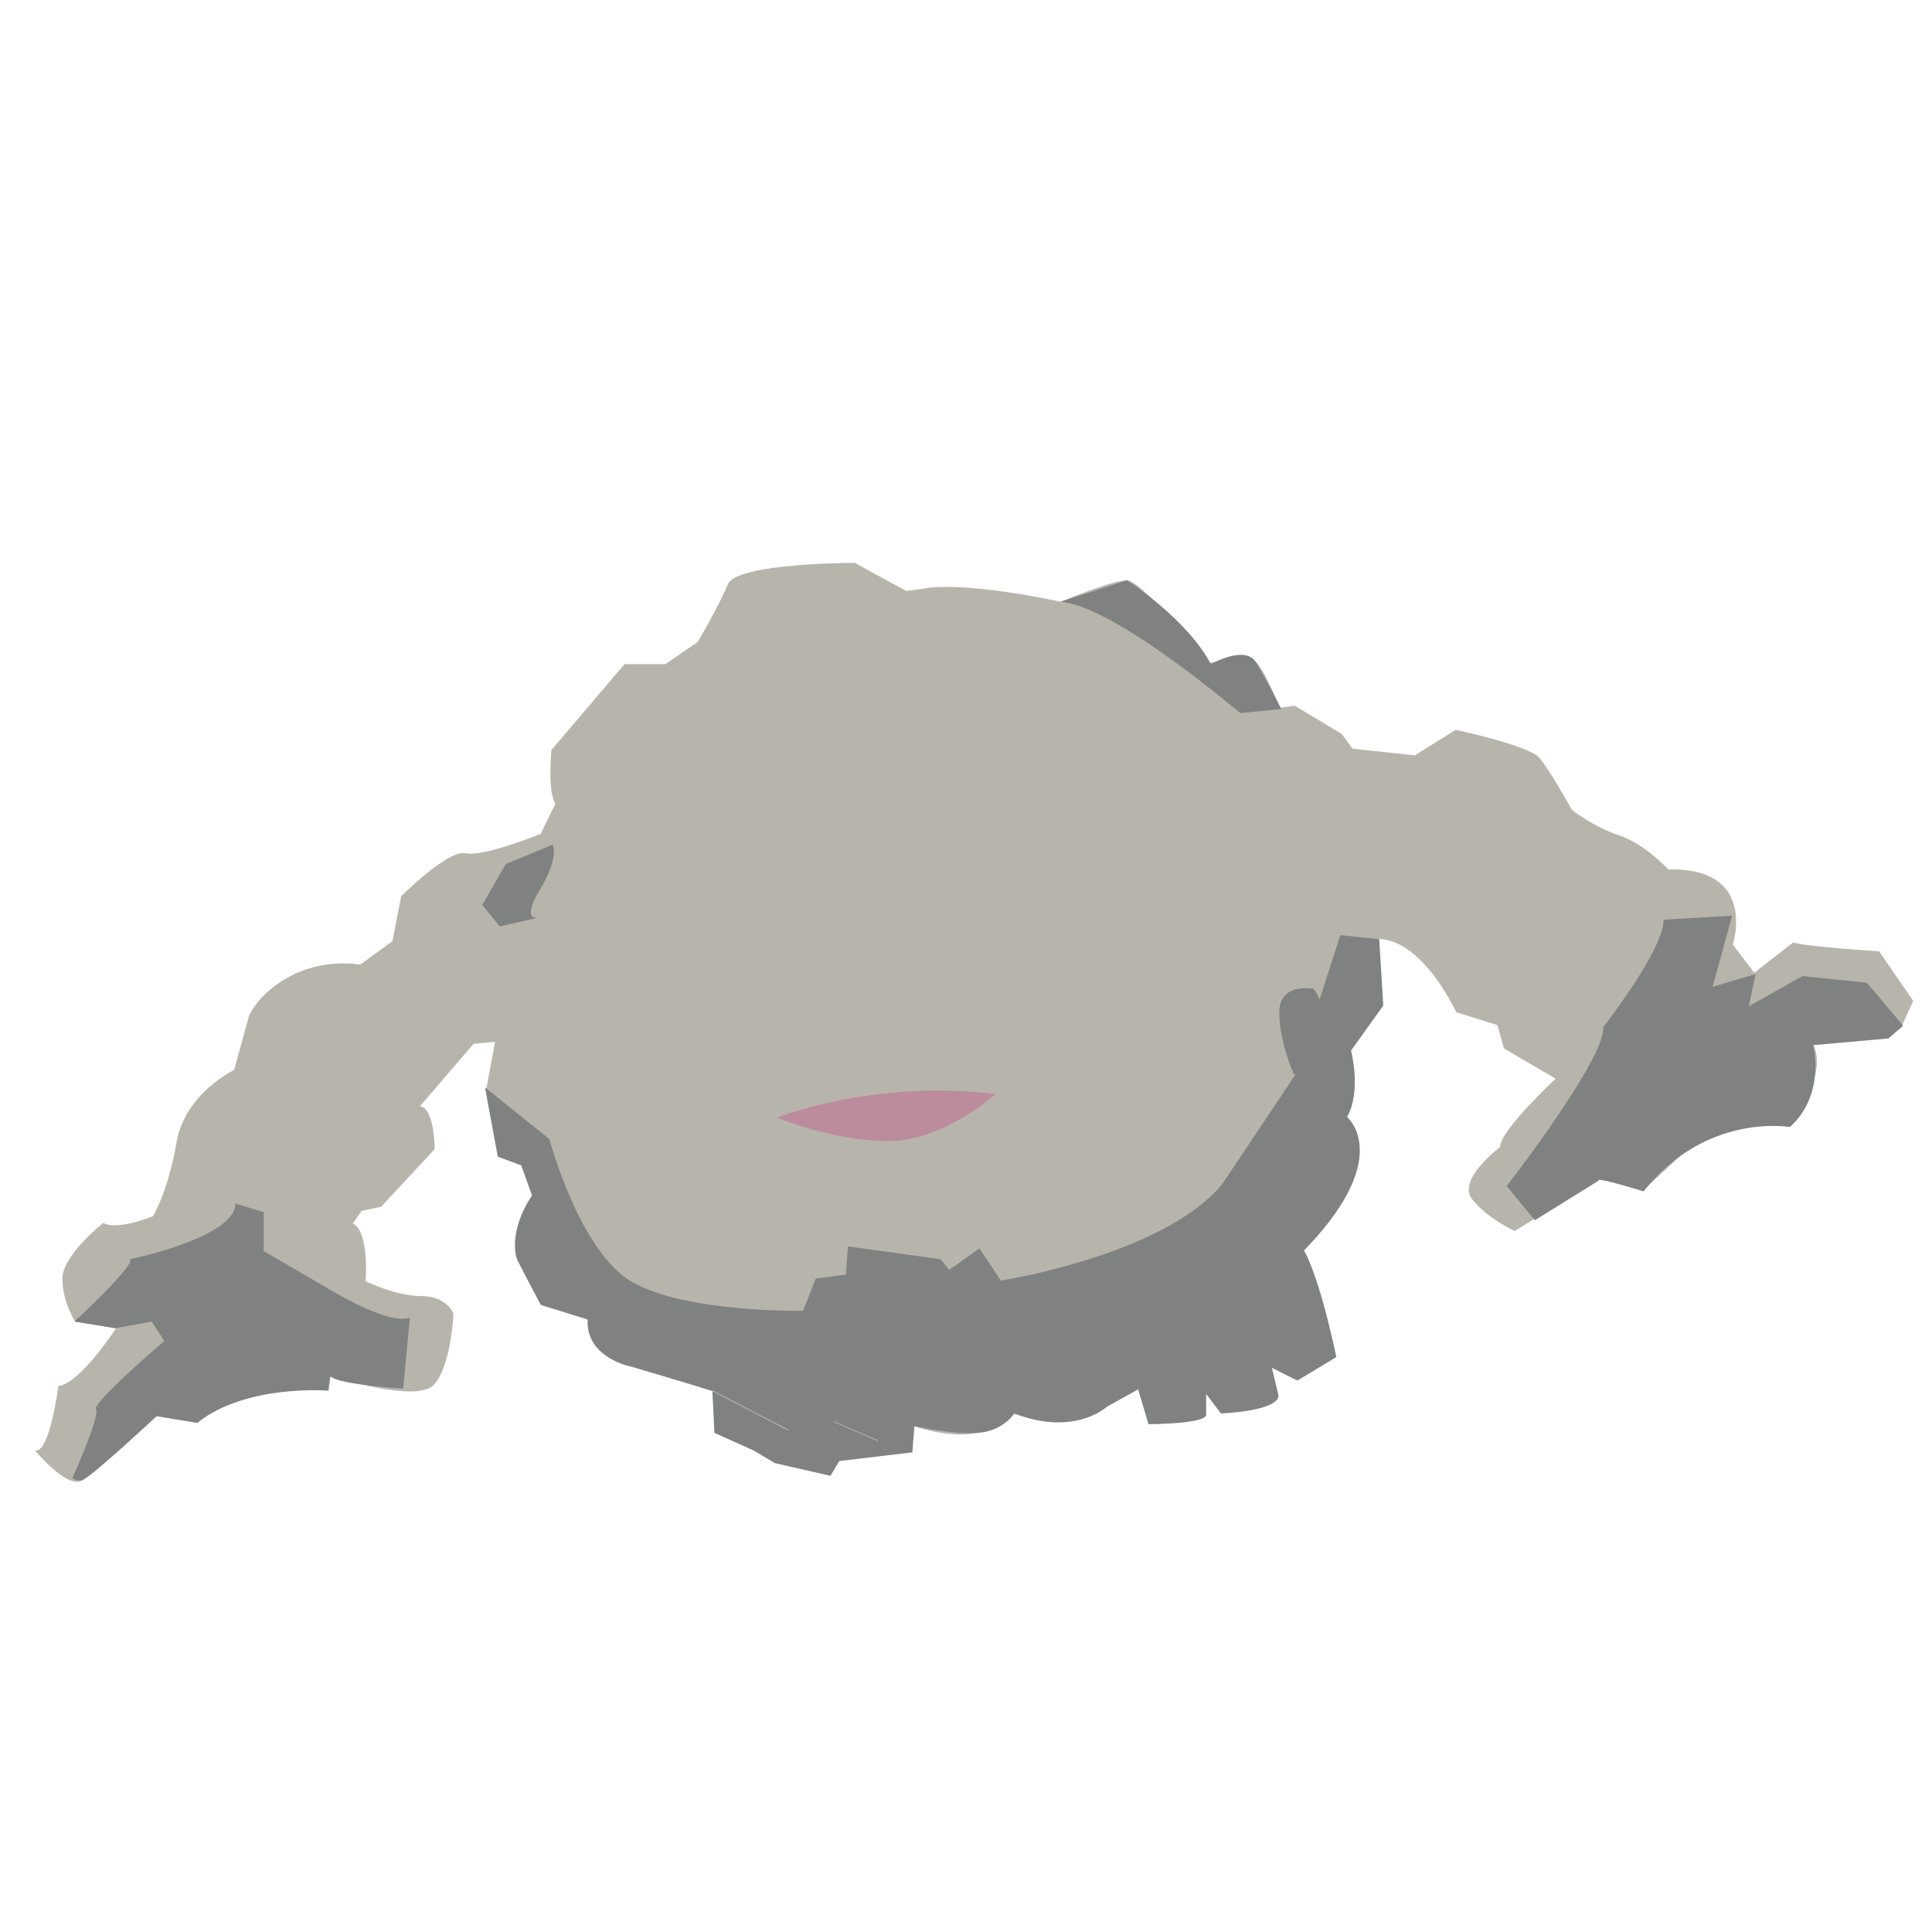 <?xml version="1.0" encoding="utf-8"?>
<!-- Generator: Adobe Illustrator 23.0.4, SVG Export Plug-In . SVG Version: 6.00 Build 0)  -->
<svg version="1.1" id="Layer_1" xmlns="http://www.w3.org/2000/svg" xmlns:xlink="http://www.w3.org/1999/xlink" x="0px" y="0px"
	 viewBox="0 0 288 288" style="enable-background:new 0 0 288 288;" xml:space="preserve">
<style type="text/css">
	.st0{fill:#7F8280;}
	.st1{fill:#B7B5AB;}
	.st2{fill:#BC8C9C;}
</style>
<path class="st0" d="M106.2,207.5l0.3,6.1l5.8,2.6l3.2,1.9l8.3,1.9l1.3-2.2l10.9-1.3l0.3-3.8C136.3,212.7,108.1,205.9,106.2,207.5z"
	/>
<path class="st0" d="M169.6,206.9l1.6,5.4c0,0,8,0,8.6-1.3v-3.2l2.2,2.9c0,0,8.3-0.3,8.6-2.6l-1-4.2l3.8,1.9l5.8-3.5
	c0,0-3.2-16-6.4-17.9C189.7,182.6,169.6,206.9,169.6,206.9z"/>
<path class="st1" d="M87.6,196.6c0,0,1,5.4,6.4,7c5.4,1.6,12.2,3.8,12.2,3.8l11.2,5.8l6.7-1.3l6.7,2.9l5.4-2.2c0,0,5.4,1.9,9.3,1
	s5.4-2.9,5.4-2.9s7.7,2.2,13.8-1c6.1-3.2,11.5-6.4,11.5-6.4s5.1-1.9,4.5-6.7l8-7l4.8-2.6c0,0,12.5-15.7,7-20.5c0,0,1.6-8.6,0.6-9.9
	l4.8-6.7l-0.6-9.9c0,0,5.8-1,11.8,10.9l6.1,1.9l1,3.5l7.7,4.5c0,0-8.3,7.7-8.3,10.2c0,0-6.4,4.8-4.2,7.7c2.2,2.9,6.4,4.8,6.4,4.8
	l12.5-7.7c0,0,6.4,0,6.7,1.6l8.6-8c0,0,7.7-3.2,13.1-1.6c0,0,6.1-7.7,3.5-12.2c0,0,4.5-1.9,11.2-1l2.2-1.9l1.6-3.5l-5.1-7.4
	c0,0-10.2-0.6-12.8-1.3l-5.8,4.5l-3.2-4.2c0,0,3.8-11.5-9.6-11.2c0,0-3.5-3.8-7.4-5.1s-7-3.8-7-3.8s-3.2-5.8-4.8-7.7
	c-1.6-1.9-12.5-4.2-12.5-4.2l-6.1,3.8l-9.3-1l-1.6-2.2l-7-4.2l-2.2,0.3c0,0-2.6-6.4-3.8-7s-6.7,0.3-6.7,0.3S170.2,86.5,168,86.5
	s-9.9,3.2-9.9,3.2s-14.4-3.2-20.8-1.9l-2.2,0.3l-7.7-4.2c0,0-17.6,0-18.9,3.2s-4.5,8.6-4.5,8.6L99.2,99h-6.1l-10.9,12.8
	c0,0-0.6,6.4,0.6,8l-2.2,4.5c0,0-8.6,3.5-11.2,2.9c-2.6-0.6-9.6,6.4-9.6,6.4l-1.3,6.7l-4.8,3.5c0,0-5.1-1-10.2,1.6s-6.4,6.1-6.4,6.1
	l-2.2,8c0,0-7.4,3.5-8.6,10.9c-1.3,7.4-3.5,10.9-3.5,10.9s-5.4,2.2-7.4,1c0,0-6.1,4.8-6.1,8.3c0,3.5,1.9,6.4,1.9,6.4l6.1,1
	c0,0-5.4,8.3-8.6,8.6c0,0-1.3,10.2-3.5,9.6c0,0,4.8,5.8,7,4.5s11.2-9.6,11.2-9.6l6.1,1c0,0,4.8-6.7,19.5-4.8l0.3-2.2
	c0,0,12.8,4.2,15.4,1.3c2.6-2.9,2.9-10.6,2.9-10.6s-1-2.6-4.8-2.6s-8.3-2.2-8.3-2.2s0.6-7.4-1.9-8.6l1.3-1.9l2.9-0.6l8-8.6
	c0,0,0-6.1-2.2-6.4l8-9.3l3.2-0.3l-1.3,7c0,0,2.2,9.3,1.9,10.2l3.5,1.3l1.6,4.5c0,0-3.2,7-2.2,9.6c1,2.6,3.5,6.7,3.5,6.7L87.6,196.6
	z"/>
<path class="st2" d="M115.8,166.6c0,0,14.7-5.8,32.6-3.5c0,0-7.7,7-16,7S115.8,166.6,115.8,166.6z"/>
<path class="st0" d="M195.8,147.4c0,0-5.1-1-5.1,3.5c0,4.5,2.2,9.3,2.2,9.3s5.8-2.6,5.1-6.7C197.4,149.3,195.8,147.4,195.8,147.4z"
	/>
<path class="st0" d="M158.1,89.7l9.9-3.2c0,0,9,5.8,12.5,12.5c0,0,5.1-2.9,6.7-0.3s3.8,7,3.8,7l-6.1,0.6
	C184.9,106.4,166.4,90.4,158.1,89.7z"/>
<path class="st0" d="M74.5,138.1l-2.6-3.2l3.5-6.1l7-2.9c0,0,1,1.9-1.9,6.7c-2.9,4.8-0.3,4.2-0.3,4.2L74.5,138.1z"/>
<path class="st0" d="M10.8,220.3c0,0,4.2-9.3,3.5-10.2c-0.6-1,10.2-10.2,10.2-10.2l-1.9-2.9l-5.4,1l-6.1-1c0,0,9-8.3,8.3-9.3
	c0,0,15.7-3.2,15.7-8.3l4.2,1.3v5.8l9.3,5.4c0,0,9.3,5.8,12.5,4.5l-1,10.6c0,0-9.9-0.6-10.9-1.9l-0.3,2.2c0,0-12.2-1-19.5,4.8
	l-6.1-1c0,0-10.2,9.6-11.2,9.6S10.8,220.3,10.8,220.3z"/>
<path class="st0" d="M228.8,181.9l-4.2-5.1c0,0,14.7-18.9,14.4-23.7c0,0,9-11.5,9-16l10.2-0.6l-2.9,10.6l6.4-1.9l-1,4.8l8-4.5l9.6,1
	l5.4,6.4l-2.2,1.9l-11.2,1c0,0,1.9,7.4-3.5,12.2c0,0-12.5-2.2-21.8,9.6c0,0-7-2.2-6.7-1.6L228.8,181.9z"/>
<path class="st0" d="M72.3,162.1l9.6,7.7c0,0,4.5,17,12.5,21.4c8,4.5,25.3,4.2,25.3,4.2l1.9-4.8l4.5-0.6l0.3-4.2l13.8,1.9l1.3,1.6
	l4.5-3.2l3.2,4.8c0,0,24.3-3.8,33-14.4l10.9-16.3l6.7-20.8l5.8,0.6l0.6,9.9l-4.8,6.7c0,0,1.6,6.1-0.6,9.9c0,0,7.4,6.1-7,20.5
	l-12.8,9.6c0,0,2.9,2.9-4.5,6.7l-11.5,6.4c0,0-4.8,4.5-13.8,1c0,0-1.6,2.6-5.4,2.9s-9.3-1-9.3-1l-5.4,2.2l-6.7-2.9l-6.7,1.3
	l-11.2-5.8L94,203.7c0,0-6.7-1.3-6.4-7l-7-2.2l-3.5-6.7c0,0-1.6-3.8,2.2-9.6l-1.6-4.5l-3.5-1.3L72.3,162.1z"/>
</svg>
